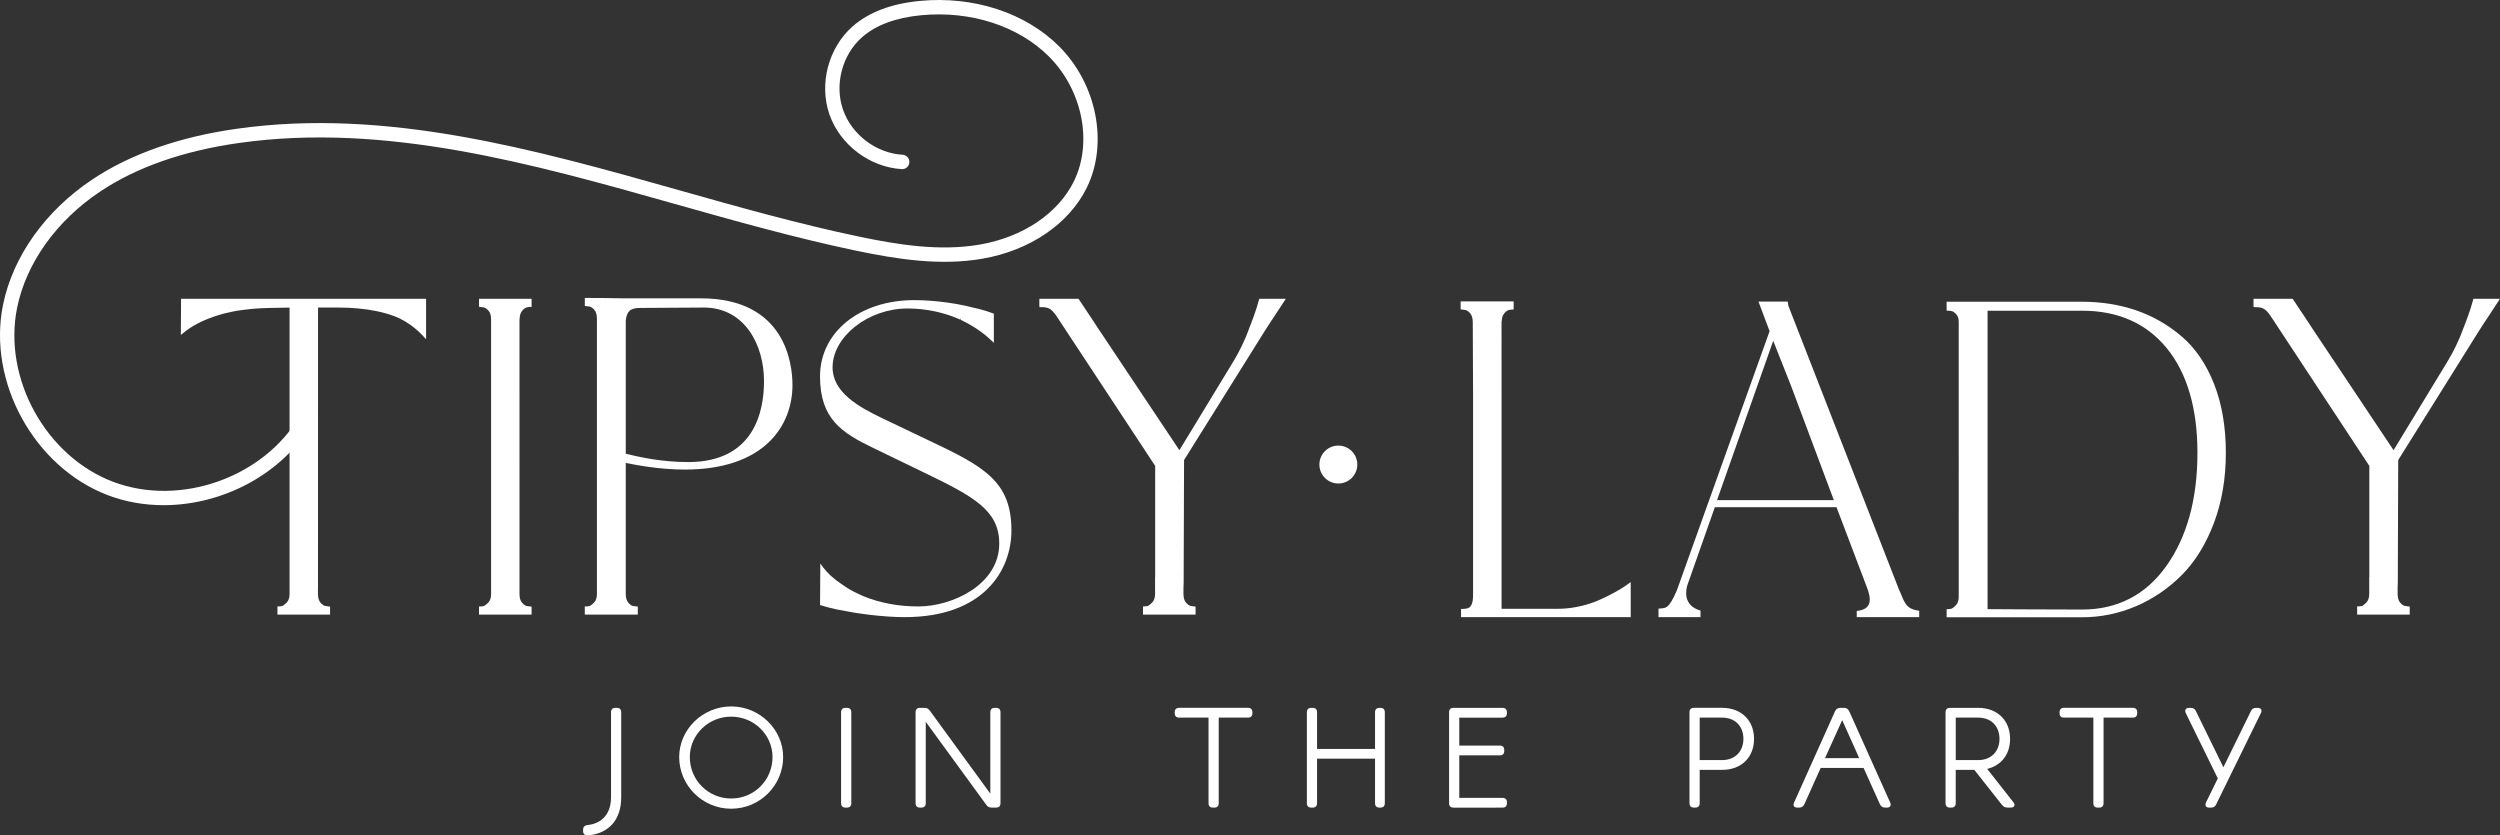<?xml version="1.0" encoding="utf-8"?>
<!-- Generator: Adobe Illustrator 17.0.0, SVG Export Plug-In . SVG Version: 6.00 Build 0)  -->
<!DOCTYPE svg PUBLIC "-//W3C//DTD SVG 1.1//EN" "http://www.w3.org/Graphics/SVG/1.1/DTD/svg11.dtd">
<svg version="1.1" id="Слой_1" xmlns="http://www.w3.org/2000/svg" xmlns:xlink="http://www.w3.org/1999/xlink" x="0px" y="0px"
	 width="147.839px" height="49.402px" viewBox="0 0 147.839 49.402" enable-background="new 0 0 147.839 49.402"
	 xml:space="preserve">
<rect x="0" y="0" width="147.839" height="49.402" fill="#333333" stroke="none"/>
<g>
	<g>
		<path fill="#FFFFFF" d="M9.675,29.874c-1.122,0-2.24-0.189-3.295-0.59c-4.346-1.65-7.129-6.698-6.202-11.254
			c0.582-2.86,2.501-5.56,5.268-7.408c2.27-1.517,5.162-2.531,8.594-3.013c8.825-1.24,17.611,1.237,26.104,3.635
			c3.497,0.987,7.112,2.007,10.675,2.752c2.311,0.483,4.775,0.874,7.125,0.466c2.542-0.44,4.619-1.834,5.556-3.729
			c1.135-2.296,0.517-5.405-1.471-7.392c-1.81-1.809-4.631-2.72-7.553-2.441c-1.507,0.145-2.684,0.583-3.499,1.303
			c-1.175,1.037-1.638,2.796-1.126,4.278c0.512,1.481,1.962,2.579,3.526,2.67c0.234,0.014,0.413,0.215,0.399,0.449
			s-0.208,0.412-0.449,0.4c-1.898-0.111-3.659-1.444-4.28-3.242c-0.621-1.798-0.059-3.934,1.368-5.193
			c0.952-0.841,2.292-1.349,3.98-1.512c3.172-0.304,6.249,0.699,8.236,2.686c2.237,2.237,2.924,5.757,1.632,8.37
			c-1.058,2.138-3.365,3.704-6.173,4.19c-2.493,0.431-5.051,0.028-7.444-0.472c-3.592-0.75-7.222-1.775-10.732-2.766
			c-8.408-2.374-17.103-4.828-25.755-3.611c-3.305,0.465-6.077,1.433-8.24,2.878c-2.581,1.725-4.37,4.229-4.907,6.871
			c-0.847,4.165,1.697,8.781,5.671,10.289c3.974,1.508,8.94-0.257,11.07-3.935c0.118-0.203,0.377-0.273,0.581-0.155
			c0.204,0.118,0.273,0.378,0.155,0.581C16.723,28.027,13.18,29.874,9.675,29.874z"/>
	</g>
	<g>
		<g>
			<path fill="#FFFFFF" d="M34.482,49.063c0-0.166,0.091-0.248,0.256-0.272c0.884-0.092,1.396-0.694,1.396-1.644v-5.024
				c0-0.173,0.091-0.264,0.264-0.264h0.074c0.174,0,0.264,0.091,0.264,0.264v5.024c0,1.33-0.727,2.148-1.983,2.256
				c-0.174,0.008-0.273-0.091-0.273-0.265V49.063z"/>
		</g>
		<g>
			<path fill="#FFFFFF" d="M46.312,44.766c0,1.686-1.379,3.058-3.074,3.058c-1.693,0-3.074-1.372-3.074-3.058
				c0-1.619,1.38-2.991,3.074-2.991C44.933,41.775,46.312,43.147,46.312,44.766z M45.684,44.766c0-1.297-1.082-2.387-2.446-2.387
				s-2.446,1.09-2.446,2.387c0,1.364,1.082,2.454,2.446,2.454S45.684,46.13,45.684,44.766z"/>
		</g>
		<g>
			<path fill="#FFFFFF" d="M50.004,47.758c-0.174,0-0.265-0.091-0.265-0.264v-5.371c0-0.173,0.091-0.264,0.265-0.264h0.074
				c0.174,0,0.264,0.091,0.264,0.264v5.371c0,0.173-0.091,0.264-0.264,0.264H50.004z"/>
		</g>
		<g>
			<path fill="#FFFFFF" d="M54.407,47.758c-0.173,0-0.264-0.091-0.264-0.264v-5.371c0-0.173,0.091-0.264,0.264-0.264h0.265
				c0.14,0,0.231,0.05,0.313,0.165l3.578,4.908v-4.809c0-0.173,0.091-0.264,0.264-0.264h0.074c0.173,0,0.264,0.091,0.264,0.264
				v5.371c0,0.173-0.091,0.264-0.264,0.264h-0.265c-0.14,0-0.231-0.05-0.313-0.166l-3.578-4.907v4.809
				c0,0.173-0.091,0.264-0.264,0.264H54.407z"/>
		</g>
		<g>
			<path fill="#FFFFFF" d="M71.731,47.758c-0.173,0-0.264-0.091-0.264-0.264v-5.057h-1.735c-0.174,0-0.264-0.091-0.264-0.265v-0.05
				c0-0.173,0.091-0.264,0.264-0.264h4.065c0.174,0,0.264,0.091,0.264,0.264v0.05c0,0.174-0.091,0.265-0.264,0.265h-1.727v5.057
				c0,0.173-0.091,0.264-0.264,0.264H71.731z"/>
		</g>
		<g>
			<path fill="#FFFFFF" d="M77.547,47.758c-0.174,0-0.265-0.091-0.265-0.264v-5.371c0-0.173,0.091-0.264,0.265-0.264h0.074
				c0.174,0,0.264,0.091,0.264,0.264v2.165h3.429v-2.165c0-0.173,0.091-0.264,0.264-0.264h0.05c0.173,0,0.264,0.091,0.264,0.264
				v5.371c0,0.173-0.091,0.264-0.264,0.264h-0.05c-0.174,0-0.264-0.091-0.264-0.264v-2.628h-3.429v2.628
				c0,0.173-0.091,0.264-0.264,0.264H77.547z"/>
		</g>
		<g>
			<path fill="#FFFFFF" d="M85.956,47.758c-0.173,0-0.264-0.091-0.264-0.264v-5.371c0-0.173,0.091-0.264,0.264-0.264h2.892
				c0.174,0,0.264,0.091,0.264,0.264v0.05c0,0.174-0.091,0.265-0.264,0.265h-2.553v1.652h2.396c0.174,0,0.264,0.091,0.264,0.265
				v0.05c0,0.173-0.091,0.264-0.264,0.264h-2.396v2.512h2.553c0.174,0,0.264,0.091,0.264,0.265v0.05
				c0,0.173-0.091,0.264-0.264,0.264H85.956z"/>
		</g>
		<g>
			<path fill="#FFFFFF" d="M101.842,41.859c1.124,0,1.884,0.735,1.884,1.834c0,1.099-0.752,1.833-1.884,1.833h-1.33v1.967
				c0,0.173-0.091,0.264-0.264,0.264h-0.074c-0.174,0-0.265-0.091-0.265-0.264v-5.371c0-0.173,0.091-0.264,0.265-0.264H101.842z
				 M101.842,44.948c0.752,0,1.256-0.503,1.256-1.255c0-0.753-0.496-1.256-1.256-1.256h-1.33v2.511H101.842z"/>
		</g>
		<g>
			<path fill="#FFFFFF" d="M106.287,47.758c-0.198,0-0.272-0.123-0.19-0.306l2.421-5.394c0.066-0.133,0.157-0.198,0.306-0.198h0.223
				c0.149,0,0.24,0.065,0.306,0.198l2.421,5.394c0.083,0.183,0,0.306-0.198,0.306h-0.099c-0.148,0-0.24-0.066-0.306-0.198
				l-0.967-2.148h-2.536l-0.967,2.148c-0.066,0.132-0.157,0.198-0.306,0.198H106.287z M108.939,42.586l-1.016,2.247h2.024
				L108.939,42.586z"/>
		</g>
		<g>
			<path fill="#FFFFFF" d="M115.315,47.758c-0.173,0-0.264-0.091-0.264-0.264v-5.371c0-0.173,0.091-0.264,0.264-0.264h1.669
				c1.124,0,1.884,0.735,1.884,1.834c0,0.916-0.521,1.578-1.355,1.776l1.545,1.966c0.14,0.173,0.066,0.322-0.157,0.322h-0.19
				c-0.14,0-0.231-0.05-0.322-0.157l-1.636-2.074h-1.099v1.967c0,0.173-0.091,0.264-0.264,0.264H115.315z M116.985,44.948
				c0.752,0,1.256-0.503,1.256-1.255c0-0.753-0.496-1.256-1.256-1.256h-1.33v2.511H116.985z"/>
		</g>
		<g>
			<path fill="#FFFFFF" d="M124.056,47.758c-0.173,0-0.264-0.091-0.264-0.264v-5.057h-1.735c-0.174,0-0.264-0.091-0.264-0.265v-0.05
				c0-0.173,0.091-0.264,0.264-0.264h4.065c0.174,0,0.264,0.091,0.264,0.264v0.05c0,0.174-0.091,0.265-0.264,0.265h-1.727v5.057
				c0,0.173-0.091,0.264-0.264,0.264H124.056z"/>
		</g>
		<g>
			<path fill="#FFFFFF" d="M130.639,47.758c-0.198,0-0.264-0.132-0.182-0.313l0.694-1.413l-1.892-3.859
				c-0.083-0.182-0.008-0.313,0.198-0.313h0.091c0.149,0,0.248,0.058,0.306,0.19l1.628,3.322l1.628-3.322
				c0.058-0.132,0.157-0.19,0.306-0.19h0.091c0.207,0,0.281,0.132,0.19,0.313l-2.644,5.396c-0.058,0.132-0.157,0.19-0.306,0.19
				H130.639z"/>
		</g>
	</g>
	<g>
		<g>
			<path fill="#FFFFFF" d="M10.708,17.669h14.489v2.393l-0.173-0.188c-0.306-0.334-0.654-0.617-1.034-0.846
				c-0.047-0.028-0.093-0.058-0.136-0.08c-0.046-0.027-0.088-0.05-0.136-0.072c-0.032-0.018-0.047-0.026-0.063-0.033l-0.003-0.001
				l-0.036-0.017c-0.364-0.175-0.831-0.321-1.388-0.435c-0.672-0.133-1.436-0.203-2.21-0.203h-1.21l-0.003,16.578h-0.002v0.354
				c0,0.23,0.052,0.406,0.154,0.524c0.101,0.115,0.202,0.18,0.299,0.195l0.263,0.035v0.473h-3.111V35.86h0.099
				c0.042,0,0.096-0.006,0.175-0.022c0.023-0.005,0.103-0.038,0.268-0.202c0.115-0.116,0.174-0.291,0.174-0.517v-0.355h-0.001
				V18.189l-1.188,0.022c-0.33,0.006-0.644,0.022-0.936,0.047c-0.012,0-0.031,0.001-0.068,0.005
				c-0.32,0.031-0.629,0.069-0.922,0.116c0.005,0-0.017,0.006-0.045,0.006c-0.053,0.012-0.128,0.027-0.204,0.042l-0.078,0.016
				c-0.293,0.054-0.574,0.127-0.835,0.215l-0.178,0.059c-0.024,0.007-0.045,0.016-0.066,0.023c-0.694,0.24-1.28,0.553-1.744,0.934
				l-0.164,0.134L10.708,17.669z"/>
		</g>
		<g>
			<path fill="#FFFFFF" d="M28.327,17.669h3.109v0.482h-0.099c-0.176,0-0.31,0.056-0.411,0.169c-0.106,0.119-0.166,0.243-0.18,0.364
				L30.72,18.9l0.001,16.227c0,0.229,0.052,0.404,0.154,0.519c0.103,0.117,0.202,0.183,0.296,0.194l0.265,0.035v0.471h-3.109v-0.482
				h0.099c0.045,0,0.102-0.007,0.171-0.022c0.026-0.005,0.103-0.035,0.269-0.199c0.117-0.115,0.175-0.288,0.175-0.515V18.889
				c0-0.228-0.052-0.403-0.154-0.519c-0.102-0.116-0.202-0.18-0.296-0.194l-0.265-0.035V17.669z"/>
		</g>
		<g>
			<path fill="#FFFFFF" d="M46.863,22.765c0,2.419-1.672,5.003-6.365,5.003c-1.508,0-2.842-0.263-3.494-0.393v7.747
				c0,0.23,0.052,0.405,0.155,0.522c0.101,0.118,0.199,0.183,0.292,0.194l0.266,0.035v0.472h-3.135v-0.484h0.099
				c0.053,0,0.11-0.006,0.172-0.021c0.028-0.005,0.104-0.035,0.272-0.201c0.117-0.118,0.174-0.287,0.174-0.517V18.842
				c0-0.23-0.052-0.406-0.154-0.522c-0.1-0.114-0.201-0.18-0.298-0.194l-0.263-0.035v-0.472h0.099c0.737,0,1.462,0.008,2.157,0.023
				h4.603C46.473,17.642,46.864,21.563,46.863,22.765z M37.005,18.974v7.86c0.81,0.193,2.107,0.491,3.694,0.491
				c3.899,0,4.481-2.994,4.481-4.778v-0.027c0-2.087-1.116-4.333-3.565-4.333l-3.765,0.023
				C37.256,18.21,37.059,18.423,37.005,18.974L37.005,18.974z"/>
		</g>
		<g>
			<path fill="#FFFFFF" d="M59.811,31.374c0,2.363-1.654,5.121-6.315,5.121c-0.588,0-1.322-0.05-2.069-0.138
				c-0.001,0-0.214-0.023-0.537-0.072c-0.089-0.011-0.179-0.025-0.265-0.039c-0.044-0.005-0.094-0.014-0.144-0.023
				c-0.114-0.019-0.225-0.039-0.325-0.059c-0.249-0.051-0.448-0.087-0.607-0.112c-0.023-0.004-0.031-0.005-0.04-0.007
				c-0.393-0.084-0.693-0.163-0.946-0.245l-0.068-0.022l0.014-2.456l0.179,0.244c0.244,0.33,0.607,0.659,1.08,0.976l0.03,0.02
				c0.305,0.223,0.649,0.42,1.023,0.586l0.139,0.064c0.057,0.027,0.091,0.041,0.092,0.041c0.982,0.405,2.078,0.61,3.259,0.61
				c2.004,0,4.78-1.292,4.78-3.717c0-1.961-1.502-2.778-4.38-4.169l-3.095-1.498c-1.829-0.883-3.124-1.704-3.124-4.218
				c0-2.614,2.343-4.513,5.572-4.513c0.578,0,1.229,0.046,1.882,0.134c0.001,0,0.032,0.003,0.086,0.012l0.116,0.017
				c0.266,0.037,0.532,0.084,0.788,0.139c0.038,0.008,0.075,0.016,0.114,0.023l0.082,0.016c0.049,0.013,0.09,0.022,0.13,0.032
				l0.156,0.039c0.216,0.054,0.382,0.095,0.513,0.121l0.026,0.004c0.28,0.078,0.533,0.158,0.751,0.24l0.063,0.023v1.726l-0.17-0.163
				c-0.359-0.344-0.805-0.669-1.29-0.94h-0.004l-0.023-0.014c-0.043-0.024-0.087-0.05-0.13-0.071
				c-0.116-0.065-0.229-0.122-0.348-0.176l0.007-0.101l-0.039,0.087c-0.044-0.018-0.084-0.036-0.122-0.054
				c-0.153-0.066-0.245-0.099-0.247-0.099c-0.602-0.23-1.563-0.501-2.737-0.501c-2.32,0-4.433,1.66-4.433,3.483
				c0,1.479,1.533,2.336,2.968,3.022l2.7,1.288C58.219,27.596,59.812,28.477,59.811,31.374z"/>
		</g>
		<g>
			<path fill="#FFFFFF" d="M74.466,17.668h1.573l-0.734,1.119c-0.139,0.206-0.303,0.451-0.499,0.765l-0.279,0.441
				c-0.052,0.083-0.106,0.171-0.162,0.262l-4.345,6.95l-0.024,7.238c0,0.103-0.003,0.213-0.011,0.321v0.354
				c0,0.23,0.052,0.406,0.155,0.524c0.101,0.115,0.202,0.182,0.298,0.195l0.263,0.035v0.474h-3.11V35.86h0.099
				c0.04,0,0.099-0.007,0.174-0.022c0.018-0.004,0.101-0.034,0.265-0.201c0.118-0.117,0.177-0.291,0.177-0.518v-0.998h0.006v-6.57
				l-5.859-8.896c-0.307-0.426-0.473-0.491-0.882-0.491h-0.1l-0.008-0.099v-0.396h2.315l1.06,1.593h-0.005l4.912,7.36l3.213-5.284
				c0.169-0.279,0.345-0.605,0.508-0.947v-0.017l0.033-0.057l0.023-0.053c0.119-0.246,0.226-0.503,0.32-0.768l0.01-0.032
				c0.153-0.378,0.434-1.106,0.595-1.721L74.466,17.668z"/>
		</g>
		<g>
			<path fill="#FFFFFF" d="M96.274,34.535l0.159-0.117v2.077H86.4V36.01h0.099c0.01-0.001,0.016-0.001,0.025-0.002
				c0.018-0.002,0.04-0.006,0.054-0.006c0.006,0,0.011,0,0.016-0.001c0,0,0,0,0.001,0c0,0,0.001,0,0.001,0
				c0.032-0.002,0.063-0.004,0.092-0.007c0.168-0.023,0.286-0.098,0.355-0.299c0.017-0.049,0.032-0.102,0.042-0.167l0.004-0.019
				c0.015-0.111,0.022-0.23,0.022-0.364V23.317l-0.018-4.267c0-0.228-0.052-0.405-0.156-0.526c-0.1-0.114-0.2-0.18-0.297-0.194
				l-0.264-0.036v-0.472h3.135v0.484h-0.099c-0.176,0-0.311,0.056-0.411,0.171c-0.108,0.122-0.167,0.242-0.179,0.365l-0.027,0.218
				l0.001,4.148h0.001v12.792h3.38c0.661,0,1.428-0.146,2.104-0.399l0.061-0.024c0.013-0.005,0.026-0.012,0.042-0.017l0.096-0.041
				c0.067-0.028,0.147-0.064,0.235-0.104c0.032-0.013,0.061-0.026,0.09-0.042l0.006-0.003
				C95.215,35.184,95.799,34.887,96.274,34.535z"/>
		</g>
		<g>
			<path fill="#FFFFFF" d="M113.492,36.117v0.378H109.8v-0.366c0.919-0.093,0.871-0.708,0.596-1.409l-1.792-4.726h-7.197
				l-1.593,4.523l-0.023,0.064c-0.083,0.255-0.315,1.216,0.769,1.528v0.386h-2.483v-0.503c0.422-0.045,0.588,0.078,1.089-1.09
				l5.48-15.317l-0.656-1.748h1.729l0.036,0.244l6.537,16.769C112.618,35.534,112.623,36.011,113.492,36.117z M108.445,29.576
				l-2.539-6.781l-0.016-0.039l-1.03-2.602l-3.322,9.422H108.445z"/>
		</g>
		<g>
			<path fill="#FFFFFF" d="M130.931,22.707c0.462,1.174,0.696,2.544,0.696,4.073c0,1.514-0.238,2.912-0.708,4.155
				c-0.471,1.247-1.11,2.28-1.899,3.072c-0.788,0.792-1.701,1.412-2.711,1.844c-1.012,0.432-2.082,0.651-3.18,0.651h-8.013v-0.481
				h0.099c0.045,0,0.102-0.007,0.171-0.022c0.026-0.005,0.103-0.035,0.269-0.199c0.117-0.115,0.175-0.288,0.175-0.515V19.038
				c0-0.196-0.047-0.346-0.139-0.446c-0.122-0.132-0.202-0.174-0.248-0.186c-0.075-0.022-0.153-0.033-0.229-0.033h-0.099v-0.53
				h8.013c1.129,0,2.201,0.171,3.185,0.506c0.985,0.337,1.894,0.856,2.7,1.544C129.823,20.585,130.468,21.531,130.931,22.707z
				 M128.131,20.588c-1.2-1.469-2.883-2.214-5.002-2.214h-5.593v17.648c0.262,0.001,0.915,0.005,1.956,0.012
				c1.216,0.008,2.428,0.012,3.637,0.012c2.083,0,3.756-0.863,4.973-2.567c1.225-1.715,1.845-3.969,1.845-6.698
				C129.948,24.148,129.337,22.064,128.131,20.588z"/>
		</g>
		<g>
			<path fill="#FFFFFF" d="M146.266,17.668h1.573l-0.734,1.119c-0.139,0.206-0.303,0.451-0.499,0.765l-0.279,0.441
				c-0.052,0.083-0.106,0.171-0.162,0.262l-4.345,6.95l-0.024,7.238c0,0.103-0.003,0.213-0.011,0.321v0.354
				c0,0.23,0.052,0.406,0.155,0.524c0.101,0.115,0.202,0.182,0.298,0.195l0.263,0.035v0.474h-3.11V35.86h0.099
				c0.04,0,0.099-0.007,0.174-0.022c0.018-0.004,0.101-0.034,0.265-0.201c0.118-0.117,0.177-0.291,0.177-0.518v-0.998h0.006v-6.57
				l-5.859-8.896c-0.307-0.426-0.473-0.491-0.882-0.491h-0.1l-0.008-0.099v-0.396h2.315l1.06,1.593h-0.005l4.912,7.36l3.213-5.284
				c0.169-0.279,0.345-0.605,0.508-0.947v-0.017l0.033-0.057l0.023-0.053c0.119-0.246,0.226-0.503,0.32-0.768l0.01-0.032
				c0.153-0.378,0.434-1.106,0.595-1.721L146.266,17.668z"/>
		</g>
	</g>
	<g>
		<circle fill="#FFFFFF" cx="79.144" cy="27.471" r="1.121"/>
	</g>
</g>
</svg>
